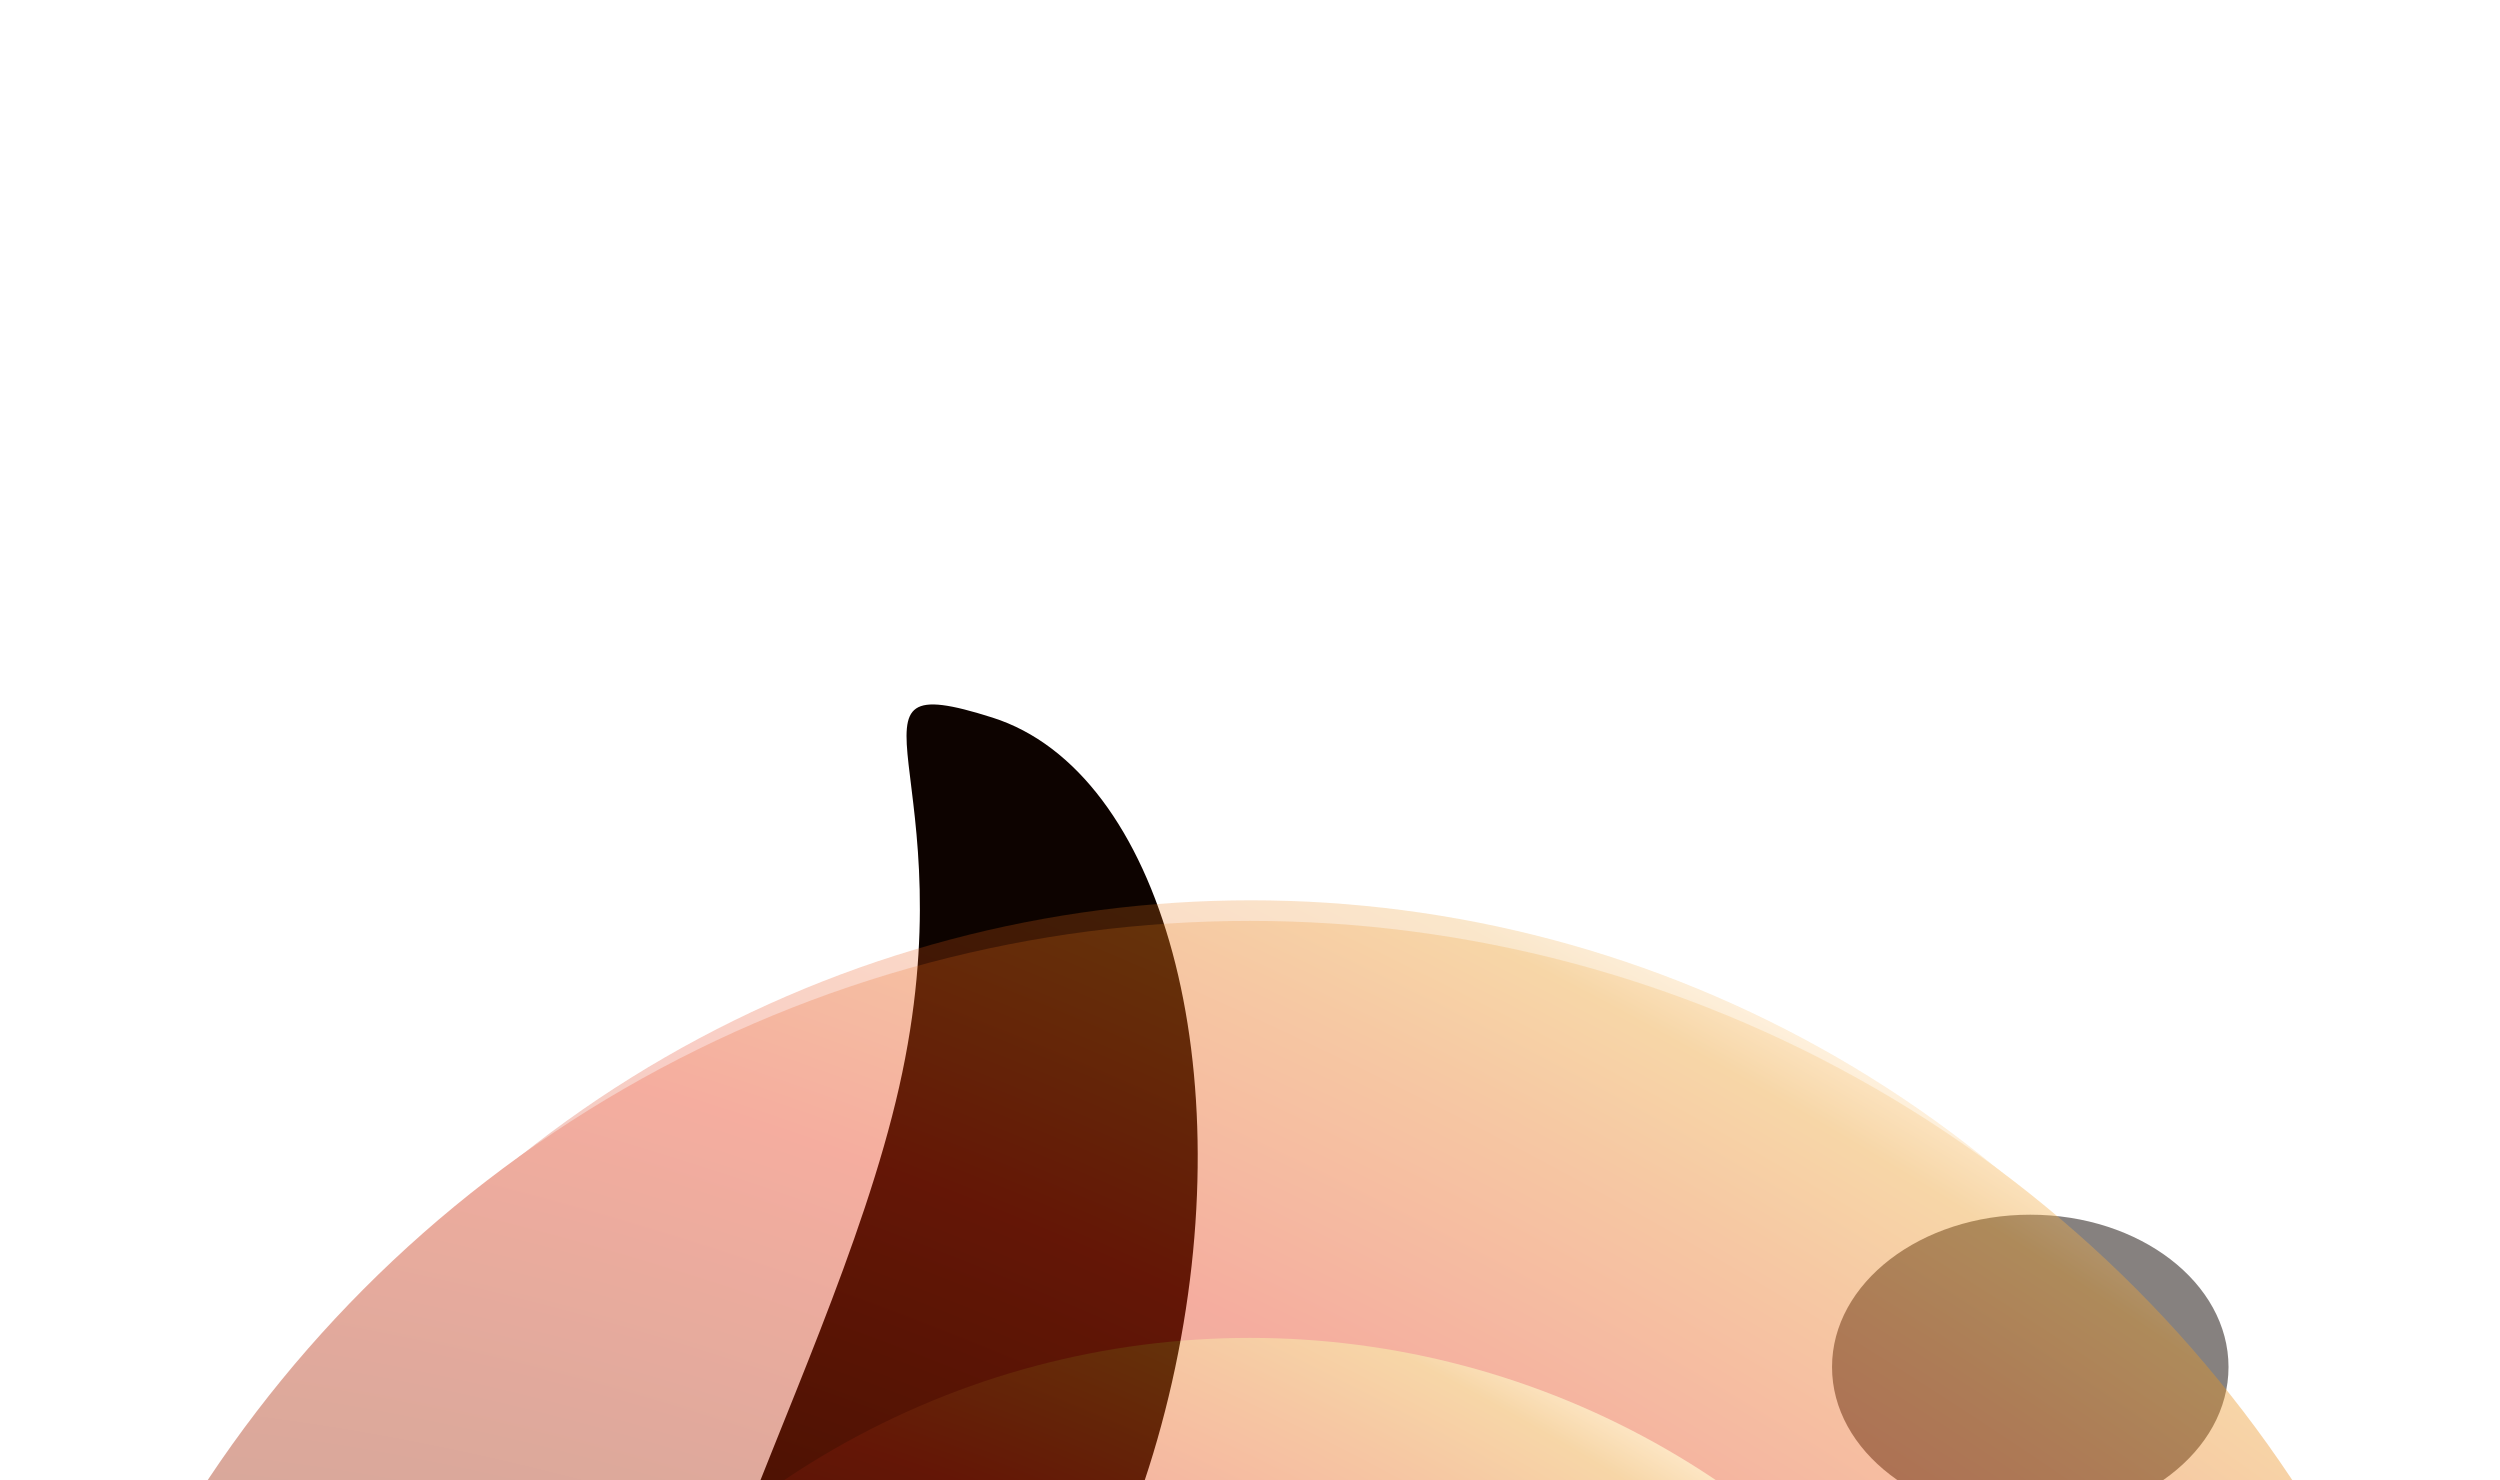 <svg width="1280" height="758" viewBox="0 0 1280 758" fill="none" xmlns="http://www.w3.org/2000/svg">
    <g opacity="0.5" filter="url(#filter0_f_0_1)">
        <path
            d="M780.24 873.6C780.24 966.14 834.832 996.92 784.726 996.92C734.619 996.92 694 921.901 694 829.36C694 736.82 775.335 621.92 825.441 621.92C875.547 621.92 780.24 781.06 780.24 873.6Z"
            fill="white" />
    </g>
    <g opacity="0.5" filter="url(#filter1_f_0_1)">
        <ellipse cx="1039.5" cy="699.92" rx="78" ry="101.5" transform="rotate(90 1039.5 699.92)"
            fill="#0D0300" />
    </g>
    <g opacity="0.5" filter="url(#filter2_f_0_1)">
        <path
            d="M758.125 810.84C758.125 843.167 777.195 853.92 759.692 853.92C742.189 853.92 728 827.713 728 795.386C728 763.058 756.411 722.92 773.914 722.92C791.417 722.92 758.125 778.513 758.125 810.84Z"
            fill="white" />
    </g>
    <g filter="url(#filter3_f_0_1)">
        <path
            d="M600.075 707.606C563.844 867.863 463.934 975.375 376.919 947.742C289.904 920.109 424.137 716.809 460.368 556.552C496.599 396.296 421.108 339.769 508.123 367.402C595.138 395.035 636.307 547.35 600.075 707.606Z"
            fill="#0D0300" />
    </g>
    <g opacity="0.4">
        <g filter="url(#filter4_f_0_1)">
            <circle cx="640.5" cy="1060.96" r="600" fill="url(#paint0_radial_0_1)"
                fill-opacity="0.6" />
        </g>
        <g filter="url(#filter5_f_0_1)">
            <circle cx="640" cy="1112" r="640.5" fill="url(#paint1_radial_0_1)" />
        </g>
        <g filter="url(#filter6_f_0_1)">
            <circle cx="640" cy="1112" r="427" fill="url(#paint2_radial_0_1)" />
        </g>
    </g>
    <defs>
        <filter id="filter0_f_0_1" x="334" y="261.92" width="866" height="1095"
            filterUnits="userSpaceOnUse" color-interpolation-filters="sRGB">
            <feFlood flood-opacity="0" result="BackgroundImageFix" />
            <feBlend mode="normal" in="SourceGraphic" in2="BackgroundImageFix" result="shape" />
            <feGaussianBlur stdDeviation="180" result="effect1_foregroundBlur_0_1" />
        </filter>
        <filter id="filter1_f_0_1" x="458" y="141.92" width="1163" height="1116"
            filterUnits="userSpaceOnUse" color-interpolation-filters="sRGB">
            <feFlood flood-opacity="0" result="BackgroundImageFix" />
            <feBlend mode="normal" in="SourceGraphic" in2="BackgroundImageFix" result="shape" />
            <feGaussianBlur stdDeviation="240" result="effect1_foregroundBlur_0_1" />
        </filter>
        <filter id="filter2_f_0_1" x="568" y="562.92" width="371" height="451"
            filterUnits="userSpaceOnUse" color-interpolation-filters="sRGB">
            <feFlood flood-opacity="0" result="BackgroundImageFix" />
            <feBlend mode="normal" in="SourceGraphic" in2="BackgroundImageFix" result="shape" />
            <feGaussianBlur stdDeviation="80" result="effect1_foregroundBlur_0_1" />
        </filter>
        <filter id="filter3_f_0_1" x="-11.916" y="0.681" width="985.148" height="1311.39"
            filterUnits="userSpaceOnUse" color-interpolation-filters="sRGB">
            <feFlood flood-opacity="0" result="BackgroundImageFix" />
            <feBlend mode="normal" in="SourceGraphic" in2="BackgroundImageFix" result="shape" />
            <feGaussianBlur stdDeviation="180" result="effect1_foregroundBlur_0_1" />
        </filter>
        <filter id="filter4_f_0_1" x="-199.5" y="220.962" width="1680" height="1680"
            filterUnits="userSpaceOnUse" color-interpolation-filters="sRGB">
            <feFlood flood-opacity="0" result="BackgroundImageFix" />
            <feBlend mode="normal" in="SourceGraphic" in2="BackgroundImageFix" result="shape" />
            <feGaussianBlur stdDeviation="120" result="effect1_foregroundBlur_0_1" />
        </filter>
        <filter id="filter5_f_0_1" x="-32.5" y="439.5" width="1345" height="1345"
            filterUnits="userSpaceOnUse" color-interpolation-filters="sRGB">
            <feFlood flood-opacity="0" result="BackgroundImageFix" />
            <feBlend mode="normal" in="SourceGraphic" in2="BackgroundImageFix" result="shape" />
            <feGaussianBlur stdDeviation="16" result="effect1_foregroundBlur_0_1" />
        </filter>
        <filter id="filter6_f_0_1" x="201" y="673" width="878" height="878"
            filterUnits="userSpaceOnUse" color-interpolation-filters="sRGB">
            <feFlood flood-opacity="0" result="BackgroundImageFix" />
            <feBlend mode="normal" in="SourceGraphic" in2="BackgroundImageFix" result="shape" />
            <feGaussianBlur stdDeviation="6" result="effect1_foregroundBlur_0_1" />
        </filter>
        <radialGradient id="paint0_radial_0_1" cx="0" cy="0" r="1" gradientUnits="userSpaceOnUse"
            gradientTransform="translate(459.988 1345.74) rotate(-59.121) scale(981.755 1791.39)">
            <stop stop-color="#0D0300" />
            <stop offset="0.109" stop-color="#340C00" />
            <stop offset="0.264" stop-color="#541400" />
            <stop offset="0.401" stop-color="#831F00" />
            <stop offset="0.54" stop-color="#AB2706" />
            <stop offset="0.623" stop-color="#C82D0B" />
            <stop offset="0.707" stop-color="#E5320F" />
            <stop offset="0.767" stop-color="#E74F13" />
            <stop offset="0.849" stop-color="#E97318" />
            <stop offset="0.922" stop-color="#EA9924" />
            <stop offset="0.97" stop-color="#FFCD84" />
            <stop offset="1" stop-color="#FFCD84" />
        </radialGradient>
        <radialGradient id="paint1_radial_0_1" cx="0" cy="0" r="1" gradientUnits="userSpaceOnUse"
            gradientTransform="translate(447.303 1416) rotate(-59.121) scale(1048.02 1912.31)">
            <stop stop-color="#0D0300" />
            <stop offset="0.109" stop-color="#340C00" />
            <stop offset="0.264" stop-color="#541400" />
            <stop offset="0.401" stop-color="#831F00" />
            <stop offset="0.54" stop-color="#AB2706" />
            <stop offset="0.623" stop-color="#C82D0B" />
            <stop offset="0.707" stop-color="#E5320F" />
            <stop offset="0.767" stop-color="#E74F13" />
            <stop offset="0.849" stop-color="#E97318" />
            <stop offset="0.922" stop-color="#EA9924" />
            <stop offset="0.97" stop-color="#FFCD84" />
            <stop offset="1" stop-color="#FFCD84" />
        </radialGradient>
        <radialGradient id="paint2_radial_0_1" cx="0" cy="0" r="1" gradientUnits="userSpaceOnUse"
            gradientTransform="translate(511.535 1314.67) rotate(-59.121) scale(698.682 1274.88)">
            <stop stop-color="#0D0300" />
            <stop offset="0.109" stop-color="#340C00" />
            <stop offset="0.264" stop-color="#541400" />
            <stop offset="0.401" stop-color="#831F00" />
            <stop offset="0.54" stop-color="#AB2706" />
            <stop offset="0.623" stop-color="#C82D0B" />
            <stop offset="0.707" stop-color="#E5320F" />
            <stop offset="0.767" stop-color="#E74F13" />
            <stop offset="0.849" stop-color="#E97318" />
            <stop offset="0.922" stop-color="#EA9924" />
            <stop offset="0.97" stop-color="#FFCD84" />
            <stop offset="1" stop-color="#FFCD84" />
        </radialGradient>
    </defs>
</svg>
    